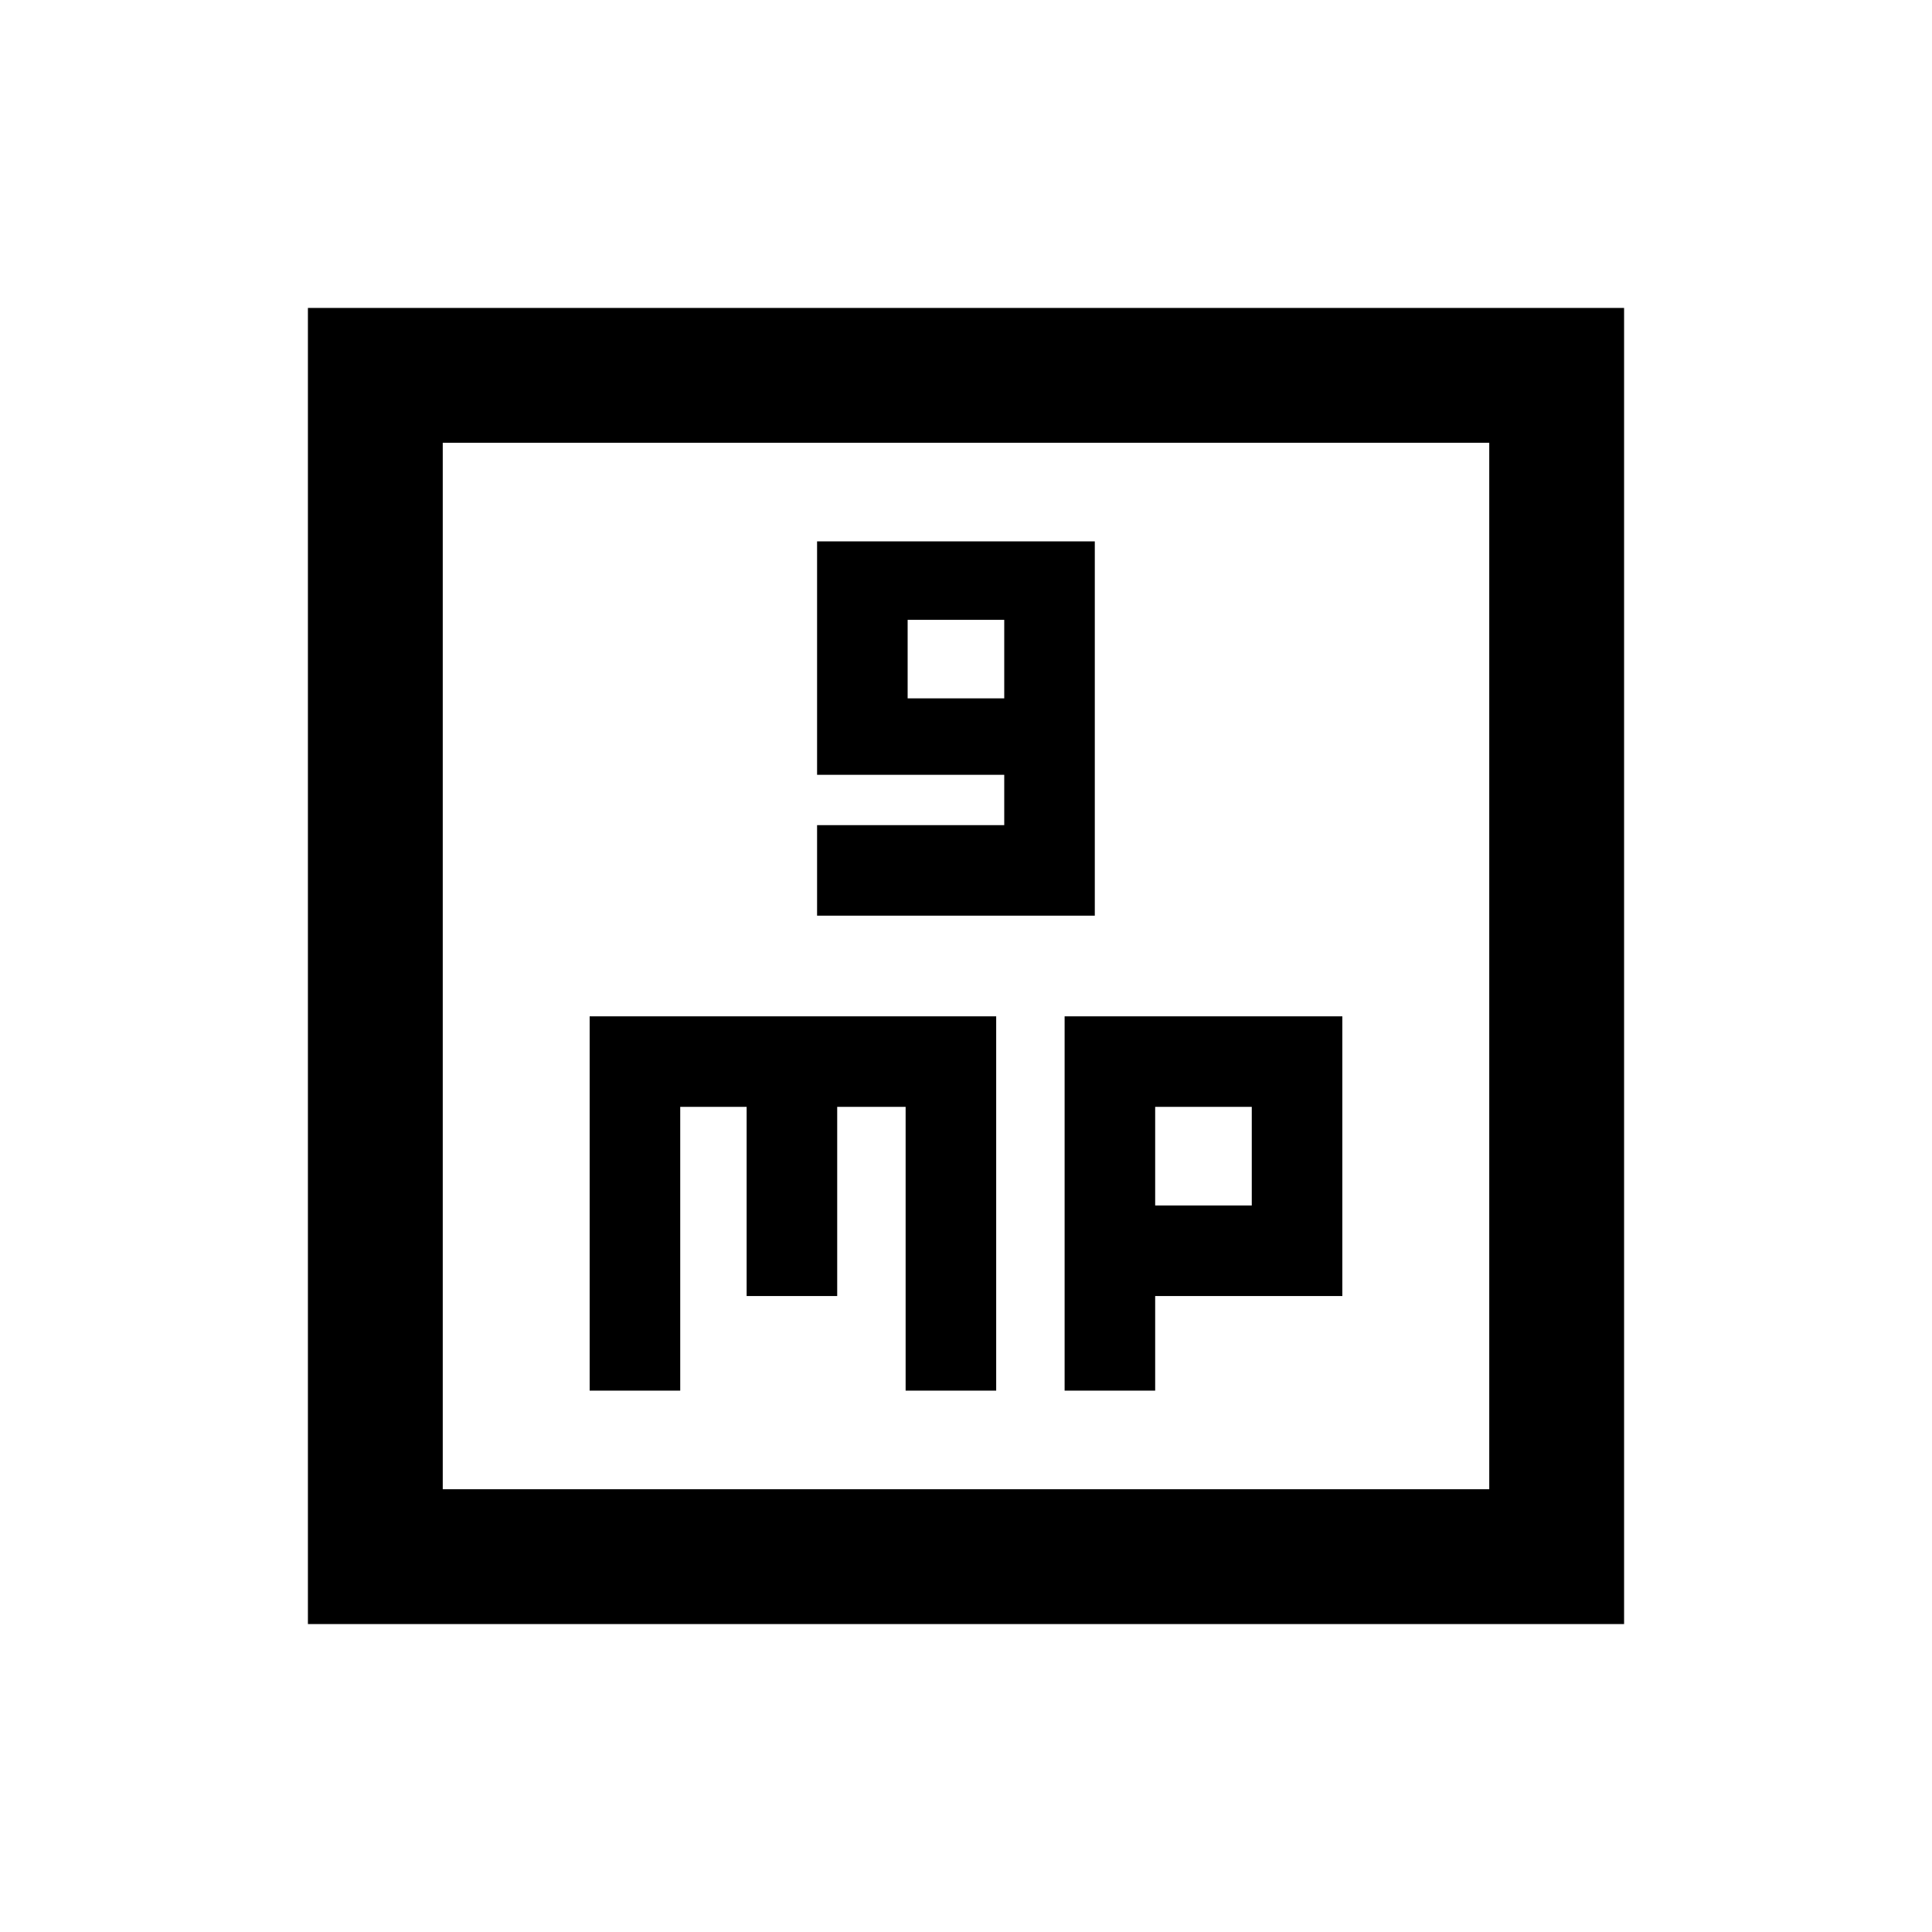 <svg xmlns="http://www.w3.org/2000/svg" height="20" viewBox="0 -960 960 960" width="20"><path d="M406-505h138v-186H406v116h93v25h-93v45Zm45-108v-39h48v39h-48ZM293-269h45v-141h33v94h45v-94h34v141h45v-186H293v186Zm236 0h45v-47h93v-139H529v186Zm45-92v-49h48v49h-48ZM153-153v-654h654v654H153Zm67-67h520v-520H220v520Zm0 0v-520 520Z"/></svg>